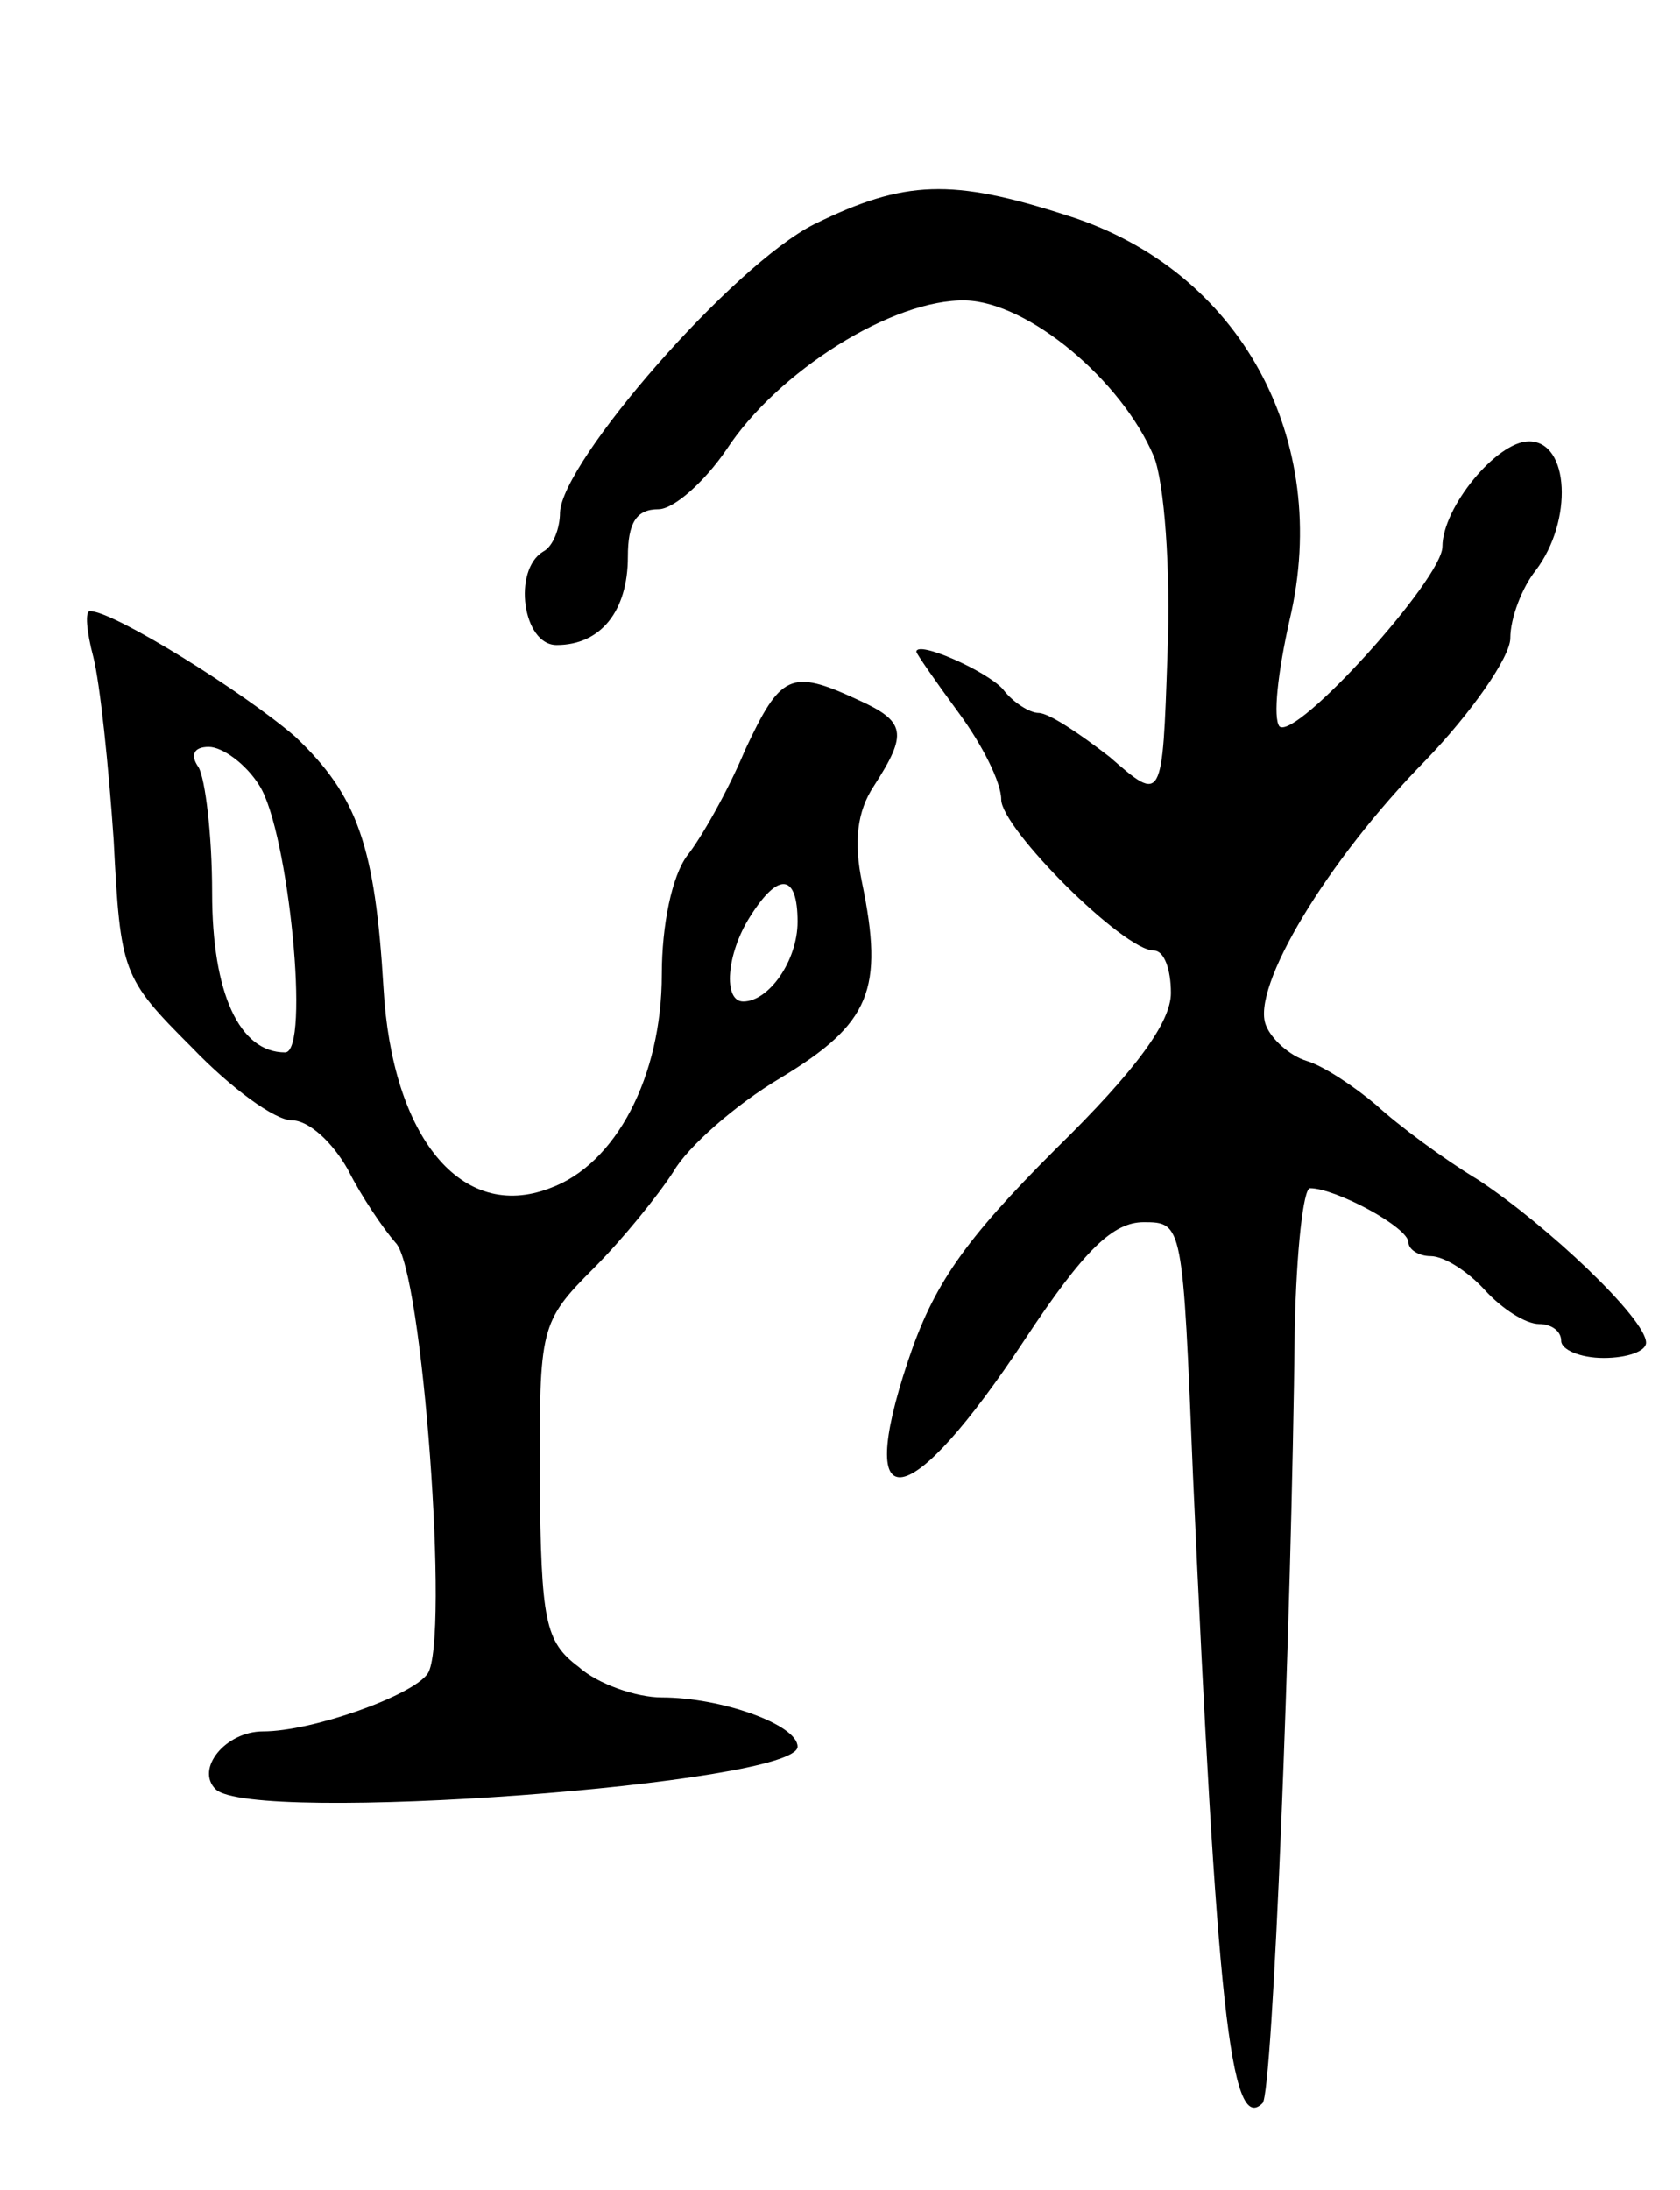<svg version="1.0" xmlns="http://www.w3.org/2000/svg"
 width="99pt" height="129pt" viewBox="0 0 99 129"
 preserveAspectRatio="xMidYMid meet">
<g transform="translate(0,129) scale(0.1,-0.1)"
fill="#000000" stroke="none">
<path d="M480 1158 c-48 -24 -149 -140 -150 -170 0 -9 -4 -20 -10 -23 -18 -11
-12 -55 8 -55 26 0 42 20 42 52 0 20 5 28 18 28 9 0 27 16 40 35 30 46 98 89
141 88 37 -1 92 -47 111 -92 6 -15 10 -66 8 -116 -3 -88 -3 -88 -34 -61 -18
14 -36 26 -42 26 -5 0 -15 6 -21 14 -10 11 -51 29 -51 22 0 -1 11 -17 25 -36
14 -19 25 -41 25 -51 0 -17 72 -89 90 -89 6 0 10 -11 10 -25 0 -17 -20 -45
-68 -92 -54 -54 -72 -80 -87 -125 -32 -96 1 -90 69 13 35 53 52 69 70 69 23 0
23 -1 29 -149 14 -311 22 -389 41 -370 6 5 17 281 19 457 1 45 5 82 9 82 15 0
58 -23 58 -32 0 -4 6 -8 13 -8 8 0 22 -9 32 -20 10 -11 24 -20 32 -20 7 0 13
-4 13 -10 0 -5 11 -10 25 -10 14 0 25 4 25 9 0 14 -58 69 -99 96 -20 12 -47
32 -60 44 -13 11 -31 23 -41 26 -10 3 -21 13 -24 21 -9 22 36 97 94 156 27 28
50 61 50 72 0 12 7 30 15 40 22 29 20 76 -4 76 -19 0 -51 -39 -51 -62 0 -19
-86 -114 -96 -106 -4 5 -1 32 6 63 25 106 -29 206 -131 238 -68 22 -96 21
-149 -5z"/>
<path d="M55 903 c4 -16 9 -64 12 -108 4 -78 5 -81 46 -122 23 -24 49 -43 59
-43 10 0 24 -13 33 -29 8 -16 21 -35 28 -43 16 -15 32 -235 19 -254 -9 -13
-68 -34 -97 -34 -22 0 -40 -22 -28 -34 21 -21 343 3 343 25 0 13 -45 29 -80
29 -15 0 -38 8 -49 18 -20 15 -22 27 -23 110 0 90 0 93 32 125 17 17 38 43 47
57 8 14 36 39 63 55 53 32 61 52 48 115 -5 24 -3 42 7 57 20 31 19 38 -10 51
-39 18 -45 15 -66 -30 -10 -24 -26 -52 -34 -62 -9 -12 -15 -41 -15 -70 0 -60
-27 -112 -66 -126 -52 -20 -93 30 -98 118 -5 83 -15 113 -52 148 -30 26 -107
74 -121 74 -3 0 -2 -12 2 -27z m98 -76 c17 -27 30 -157 15 -157 -27 0 -43 35
-43 94 0 34 -4 67 -8 74 -5 7 -3 12 6 12 8 0 22 -10 30 -23z m317 -80 c0 -23
-17 -47 -32 -47 -12 0 -10 28 4 50 17 27 28 25 28 -3z"/>
</g>
</svg>
